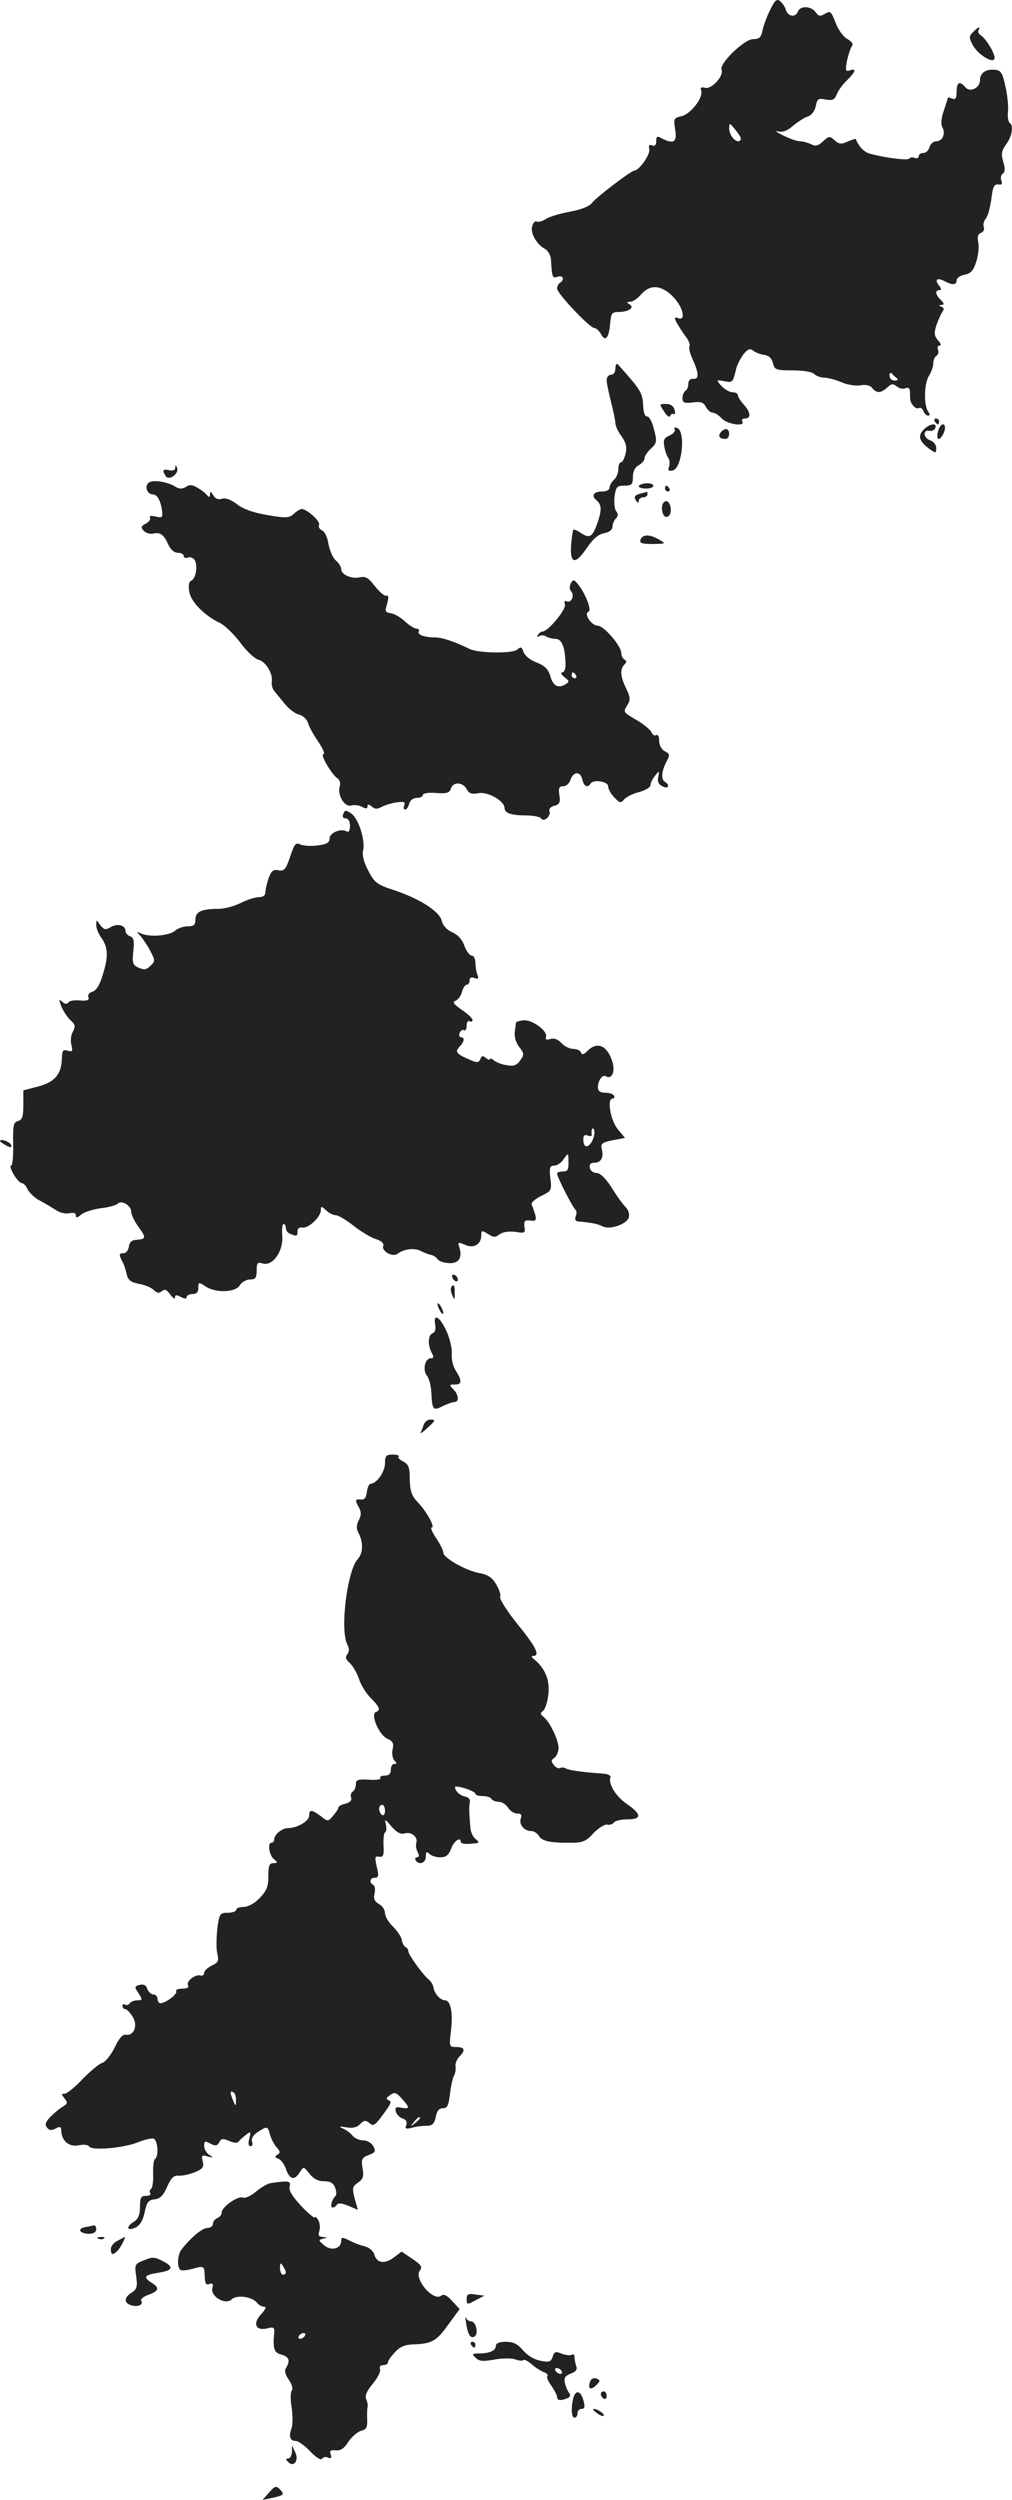 <?xml version="1.0" standalone="no"?>
<!DOCTYPE svg PUBLIC "-//W3C//DTD SVG 20010904//EN"
 "http://www.w3.org/TR/2001/REC-SVG-20010904/DTD/svg10.dtd">
<svg version="1.0" xmlns="http://www.w3.org/2000/svg"
 width="346.98pt" height="856.566pt" viewBox="0 0 346.98 856.566"
 preserveAspectRatio="xMidYMid meet">
<g transform="translate(-835,1388.409) scale(0.1,-0.1)"
fill="#222222" stroke="none">
<path d="M10992 13853 c-11 -21 -23 -53 -27 -70 -5 -27 -11 -33 -33 -33 -30 0
-117 -84 -108 -105 8 -22 -34 -67 -56 -62 -14 4 -18 1 -14 -9 9 -23 -36 -81
-67 -88 -27 -6 -28 -8 -22 -46 7 -43 -5 -51 -46 -30 -16 9 -19 7 -19 -9 0 -14
-5 -19 -14 -15 -10 4 -13 0 -10 -13 5 -17 -35 -73 -50 -73 -11 0 -131 -91
-146 -111 -9 -12 -37 -23 -75 -30 -33 -6 -70 -17 -83 -25 -12 -8 -27 -12 -32
-9 -5 3 -12 -4 -15 -15 -8 -24 15 -64 44 -79 10 -6 19 -22 20 -36 4 -64 5 -65
23 -59 19 6 25 -10 8 -21 -5 -3 -10 -12 -10 -20 0 -16 112 -135 128 -135 6 0
16 -9 23 -21 14 -28 27 -13 31 36 3 35 6 40 28 40 35 0 57 15 39 26 -11 7 -11
9 2 9 8 0 25 11 37 25 31 36 70 33 110 -8 34 -35 45 -84 17 -73 -13 5 -14 2
-4 -17 7 -12 20 -33 30 -46 10 -13 16 -28 13 -33 -3 -5 1 -23 9 -41 23 -50 25
-72 5 -71 -11 1 -18 -5 -18 -17 0 -10 -4 -21 -10 -24 -5 -3 -10 -15 -10 -25 0
-16 6 -18 35 -15 27 4 37 1 45 -15 6 -11 17 -20 24 -20 7 0 21 -9 31 -20 18
-20 82 -29 70 -10 -3 6 1 10 9 10 22 0 20 22 -4 48 -11 12 -20 26 -20 32 0 5
-8 10 -18 10 -11 0 -27 10 -38 21 -19 22 -19 22 9 17 29 -6 30 -4 41 42 3 14
15 36 25 50 15 18 22 21 33 13 7 -6 24 -13 38 -15 16 -2 26 -11 30 -28 6 -23
10 -25 67 -25 36 0 67 -5 74 -12 7 -7 23 -13 35 -13 12 0 39 -7 60 -16 20 -9
50 -13 65 -10 17 3 32 0 39 -9 16 -19 29 -19 52 1 14 14 20 14 33 4 8 -7 22
-10 30 -6 10 4 15 -1 15 -14 0 -30 1 -34 12 -47 6 -7 14 -10 19 -7 5 3 12 -2
15 -10 3 -9 11 -16 16 -16 7 0 7 4 1 13 -16 20 -15 97 2 123 8 13 15 32 15 43
0 11 5 23 11 26 6 4 8 13 5 21 -3 8 0 14 6 14 6 0 4 8 -6 18 -13 16 -14 24 -5
53 7 19 16 39 21 46 6 7 4 13 -4 16 -10 4 -10 6 0 6 10 1 10 5 -2 17 -19 18
-21 34 -5 34 8 0 7 5 -1 15 -17 21 -7 29 18 16 28 -15 42 -14 42 3 0 7 12 16
28 19 21 4 30 14 40 47 7 22 9 52 6 65 -4 17 -1 27 9 31 9 3 13 12 10 20 -3 8
0 21 7 29 7 8 15 38 19 67 5 43 10 52 24 50 12 -2 15 2 10 14 -3 9 -1 19 5 23
8 5 9 17 2 40 -8 28 -6 39 10 61 21 29 26 65 11 74 -4 3 -7 20 -5 38 2 18 -2
57 -9 87 -10 47 -16 55 -37 56 -30 3 -50 -11 -50 -36 0 -26 -34 -43 -50 -24
-19 23 -30 18 -30 -15 0 -22 -4 -28 -15 -24 -8 4 -15 5 -15 3 0 -2 -7 -22 -14
-44 -9 -26 -11 -46 -5 -57 12 -22 1 -48 -21 -48 -10 0 -20 -9 -23 -20 -3 -11
-12 -20 -21 -20 -9 0 -16 -5 -16 -11 0 -6 -6 -9 -14 -6 -8 3 -16 2 -18 -2 -3
-8 -83 2 -137 17 -19 6 -36 23 -47 50 -1 1 -13 -3 -28 -9 -21 -10 -29 -9 -44
4 -17 16 -20 15 -40 -3 -17 -16 -26 -18 -41 -10 -11 5 -28 10 -38 10 -10 0
-36 9 -58 20 -22 11 -30 17 -17 14 15 -4 32 2 52 20 16 13 39 28 50 31 12 4
23 18 27 35 5 26 9 28 34 23 24 -4 30 -1 38 18 5 13 21 35 35 48 29 28 34 43
10 34 -15 -5 -16 -1 -10 33 5 21 12 44 17 50 6 7 0 15 -15 24 -14 7 -32 32
-41 56 -15 39 -18 42 -36 31 -17 -10 -22 -9 -33 6 -16 21 -52 22 -60 2 -8 -21
-33 -19 -41 4 -3 11 -12 24 -20 31 -11 9 -18 4 -33 -27z m-102 -444 c0 -5 -4
-9 -8 -9 -15 0 -32 24 -32 45 1 19 1 19 20 -4 11 -13 20 -27 20 -32z m535
-821 c6 -4 2 -8 -7 -8 -10 0 -18 7 -18 17 0 9 3 12 8 7 4 -5 12 -12 17 -16z"/>
<path d="M11686 13774 c-14 -14 -14 -18 -1 -44 18 -34 75 -68 75 -44 0 18 -30
66 -47 77 -8 5 -11 12 -8 18 9 14 -2 11 -19 -7z"/>
<path d="M10460 12622 c0 -13 -6 -22 -15 -22 -8 0 -15 -8 -15 -18 0 -10 7 -44
15 -75 8 -32 15 -65 15 -73 0 -9 9 -29 21 -45 15 -21 19 -37 14 -59 -4 -17
-11 -30 -16 -30 -5 0 -9 -11 -9 -24 0 -13 -7 -29 -15 -36 -8 -7 -15 -19 -15
-26 0 -8 -10 -14 -24 -14 -31 0 -40 -14 -21 -30 18 -15 19 -33 3 -79 -17 -47
-26 -53 -55 -34 -13 9 -25 14 -27 12 -2 -2 -6 -26 -8 -54 -4 -64 15 -67 55 -7
20 29 38 45 58 49 18 3 29 12 29 22 0 9 5 22 12 29 8 8 8 15 1 24 -6 7 -8 30
-6 51 5 33 8 37 34 37 25 0 29 4 29 30 0 19 7 33 20 40 11 6 20 17 20 24 0 7
9 21 20 31 23 21 24 26 10 77 -6 21 -16 37 -22 35 -7 -1 -12 15 -13 40 -2 41
-8 51 -86 138 -5 5 -9 0 -9 -13z"/>
<path d="M10627 12474 c9 -15 19 -22 21 -15 2 6 7 9 12 6 4 -3 6 4 3 15 -4 13
-14 20 -29 20 -24 0 -24 0 -7 -26z"/>
<path d="M11555 12440 c3 -5 8 -10 11 -10 2 0 4 5 4 10 0 6 -5 10 -11 10 -5 0
-7 -4 -4 -10z"/>
<path d="M11516 12411 c-20 -21 -14 -39 19 -64 24 -17 25 -17 25 2 0 11 -9 22
-20 26 -24 8 -27 37 -4 33 10 -2 19 3 21 10 7 19 -22 14 -41 -7z"/>
<path d="M11567 12408 c-4 -12 -4 -24 -1 -27 6 -7 24 20 24 37 0 21 -17 13
-23 -10z"/>
<path d="M10663 12413 c4 -6 -4 -15 -17 -21 -19 -8 -23 -16 -18 -39 2 -15 9
-33 14 -39 4 -6 5 -19 2 -29 -5 -13 -2 -16 12 -13 33 6 46 136 15 146 -8 3
-11 0 -8 -5z"/>
<path d="M10823 12405 c-13 -14 -7 -25 14 -25 14 0 18 26 6 33 -5 3 -13 -1
-20 -8z"/>
<path d="M8951 12281 c-1 -8 -8 -11 -21 -8 -21 5 -25 0 -12 -20 11 -18 47 8
39 28 -4 11 -6 11 -6 0z"/>
<path d="M8861 12231 c-17 -11 -7 -41 13 -41 15 0 27 -21 32 -58 2 -21 0 -23
-22 -18 -16 4 -23 3 -20 -3 4 -6 -3 -15 -14 -21 -17 -9 -18 -13 -7 -25 8 -8
23 -12 33 -9 24 5 36 -4 51 -38 8 -17 20 -28 33 -28 11 0 20 -5 20 -11 0 -6 7
-9 15 -5 8 3 18 -2 23 -10 11 -20 3 -64 -13 -70 -7 -3 -10 -17 -6 -38 6 -35
53 -82 106 -107 16 -8 47 -38 69 -67 21 -29 49 -55 61 -58 26 -6 51 -48 47
-75 -2 -10 2 -24 7 -31 6 -7 22 -27 36 -44 14 -18 36 -35 49 -38 14 -3 28 -16
32 -29 3 -12 19 -41 35 -64 16 -24 24 -43 18 -43 -13 0 29 -71 48 -83 8 -5 11
-17 8 -27 -9 -29 15 -72 39 -66 10 3 28 1 38 -5 13 -7 18 -6 18 2 0 8 4 8 14
0 11 -10 20 -10 36 -1 12 6 35 13 52 15 23 3 29 1 24 -10 -3 -8 -2 -15 3 -15
5 0 11 9 14 20 3 12 14 20 26 20 12 0 21 5 21 10 0 6 19 9 45 7 36 -3 46 0 51
15 7 24 41 23 54 -2 8 -15 17 -18 40 -14 31 7 90 -26 90 -51 0 -17 23 -25 75
-25 24 0 47 -5 50 -10 9 -15 35 8 29 24 -3 8 4 16 17 19 17 5 21 11 17 36 -4
25 -1 31 13 31 10 0 20 9 24 19 9 31 34 34 41 6 6 -26 18 -32 29 -16 9 16 60
7 60 -9 0 -9 9 -26 21 -38 19 -20 23 -21 34 -7 7 8 30 20 51 25 22 6 39 16 39
23 0 7 7 22 16 33 15 19 15 18 11 -4 -4 -15 1 -26 14 -32 20 -11 28 3 9 15
-14 9 -12 35 4 67 14 26 13 29 -5 38 -11 6 -19 21 -19 36 0 14 -4 23 -10 19
-6 -3 -13 1 -16 10 -4 8 -26 27 -50 41 -49 29 -48 27 -32 54 10 15 9 26 -5 55
-20 41 -22 66 -6 82 8 8 8 13 0 17 -6 4 -11 14 -11 23 0 24 -60 93 -80 93 -22
0 -50 42 -32 48 12 4 -11 64 -37 95 -13 16 -16 16 -24 2 -5 -10 -5 -21 2 -28
12 -15 -2 -42 -17 -33 -6 3 -8 -1 -5 -12 4 -17 -58 -92 -77 -92 -5 0 -12 -5
-16 -12 -4 -7 -3 -8 4 -4 7 4 18 4 25 -1 6 -4 21 -8 32 -8 21 0 32 -28 34 -82
1 -20 -4 -33 -11 -33 -7 0 -4 -7 7 -16 17 -13 18 -16 5 -24 -25 -16 -44 -7
-53 27 -7 24 -19 36 -47 47 -22 8 -41 24 -45 36 -6 18 -9 19 -22 8 -17 -14
-133 -12 -162 2 -53 26 -95 40 -121 40 -36 0 -61 10 -54 21 3 5 -1 9 -8 9 -7
0 -26 12 -41 26 -15 14 -37 26 -48 27 -13 1 -19 7 -16 17 11 38 11 45 0 43 -6
-1 -23 14 -38 33 -22 29 -32 34 -51 30 -28 -7 -64 9 -64 28 0 7 -8 21 -19 30
-10 9 -21 35 -25 57 -3 22 -13 42 -22 46 -8 3 -13 12 -10 19 5 12 -42 54 -60
54 -4 0 -16 -7 -26 -16 -16 -15 -26 -16 -90 -5 -48 8 -83 20 -105 37 -21 16
-40 23 -52 19 -13 -4 -23 0 -30 12 -8 14 -10 15 -11 3 0 -9 -3 -11 -8 -5 -4 6
-18 18 -32 26 -19 12 -29 14 -42 5 -13 -8 -23 -8 -36 0 -27 17 -75 25 -91 15z
m1464 -661 c3 -5 1 -10 -4 -10 -6 0 -11 5 -11 10 0 6 2 10 4 10 3 0 8 -4 11
-10z"/>
<path d="M10540 12218 c0 -4 11 -8 25 -8 14 0 25 4 25 10 0 5 -11 9 -25 8 -14
-1 -25 -6 -25 -10z"/>
<path d="M10630 12210 c0 -5 5 -10 11 -10 5 0 7 5 4 10 -3 6 -8 10 -11 10 -2
0 -4 -4 -4 -10z"/>
<path d="M10543 12192 c-17 -5 -20 -11 -13 -22 6 -10 10 -11 10 -2 0 6 7 12
15 12 8 0 15 5 15 10 0 6 -1 10 -2 9 -2 -1 -13 -4 -25 -7z"/>
<path d="M10626 12163 c-12 -13 -6 -50 9 -50 9 0 15 10 15 23 0 24 -13 38 -24
27z"/>
<path d="M10546 12035 c-4 -12 4 -15 42 -15 46 1 46 1 22 15 -33 19 -56 19
-64 0z"/>
<path d="M9527 11095 c-4 -9 -1 -15 8 -15 9 0 15 -10 15 -26 0 -15 -4 -23 -11
-19 -19 12 -59 -4 -59 -24 0 -14 -10 -20 -42 -24 -23 -3 -50 -1 -59 4 -15 7
-20 1 -34 -42 -15 -44 -20 -50 -40 -47 -18 4 -25 -2 -34 -27 -6 -17 -11 -39
-11 -48 0 -11 -8 -17 -23 -17 -12 0 -40 -9 -62 -20 -22 -11 -55 -20 -75 -20
-59 0 -80 -10 -80 -36 0 -19 -5 -24 -27 -24 -14 0 -34 -7 -43 -15 -19 -17 -85
-23 -115 -10 -18 8 -18 7 -5 -6 8 -9 24 -32 34 -51 18 -34 19 -37 2 -53 -14
-14 -22 -15 -40 -7 -21 9 -23 16 -19 56 4 36 2 47 -11 52 -9 3 -16 12 -16 19
0 19 -28 26 -51 12 -17 -10 -22 -9 -35 7 -14 20 -14 20 -14 0 0 -11 8 -31 18
-44 23 -33 24 -64 4 -127 -10 -34 -22 -53 -35 -57 -11 -3 -17 -11 -14 -18 4
-11 -4 -14 -29 -12 -18 2 -36 -1 -40 -7 -4 -6 -11 -6 -20 2 -13 11 -13 9 -3
-17 7 -16 21 -37 31 -46 16 -14 17 -21 8 -39 -7 -11 -9 -32 -5 -46 5 -21 3
-24 -13 -19 -16 5 -19 1 -20 -29 -2 -53 -25 -79 -82 -94 l-50 -13 0 -50 c0
-40 -4 -51 -18 -55 -16 -4 -18 -15 -17 -79 1 -41 -2 -74 -7 -74 -5 0 -1 -13 9
-30 9 -16 22 -30 28 -30 6 0 15 -10 20 -22 6 -11 24 -29 42 -38 17 -9 42 -24
56 -33 13 -9 34 -13 46 -10 13 3 21 1 21 -7 0 -10 5 -9 18 2 9 8 39 18 67 22
27 3 53 10 59 16 13 13 46 -7 46 -28 0 -10 11 -33 25 -52 27 -37 26 -42 -7
-44 -16 -1 -24 -8 -26 -23 -2 -13 -10 -23 -18 -23 -16 0 -17 -4 -5 -28 6 -9
12 -29 15 -43 5 -21 13 -28 42 -34 20 -3 43 -13 51 -21 11 -11 19 -12 28 -4
10 8 17 5 29 -12 9 -12 16 -17 16 -10 0 10 5 10 20 2 14 -7 20 -7 20 0 0 5 9
10 20 10 14 0 20 7 20 21 0 20 1 21 25 5 35 -23 102 -21 117 4 7 11 23 20 35
20 19 0 23 5 23 31 0 26 3 29 20 24 34 -11 71 40 68 93 -2 23 0 42 4 42 5 0 8
-6 8 -14 0 -8 7 -17 16 -20 22 -9 24 -8 24 10 0 9 7 14 17 12 20 -4 63 36 63
59 0 15 2 15 18 0 10 -10 25 -17 34 -17 8 0 35 -16 59 -35 24 -19 58 -40 76
-46 20 -6 30 -15 27 -24 -7 -18 33 -40 49 -27 22 17 60 21 81 9 12 -6 27 -12
35 -13 8 -2 17 -8 21 -14 4 -7 21 -13 39 -14 34 -2 47 18 36 54 -6 18 -4 19
19 9 30 -14 56 1 56 32 0 18 2 18 23 5 19 -12 25 -13 40 -1 12 8 32 11 54 8
32 -5 35 -4 31 18 -2 20 1 23 20 21 24 -4 25 2 5 55 -3 6 12 19 32 29 36 17
37 19 32 61 -4 36 -2 43 13 43 10 0 25 10 33 23 16 22 16 22 16 -10 1 -27 -3
-33 -19 -33 -11 0 -20 -3 -20 -7 0 -12 54 -117 63 -124 4 -3 5 -13 1 -22 -4
-11 -1 -17 7 -18 46 -4 71 -9 85 -17 24 -13 82 7 90 30 3 12 -1 26 -11 36 -9
9 -31 39 -48 67 -21 32 -39 50 -52 50 -11 0 -21 8 -23 18 -2 11 3 17 16 17 23
0 33 19 25 48 -4 17 2 22 37 29 l43 8 -25 30 c-25 31 -38 105 -17 105 6 0 7 5
4 10 -3 6 -17 10 -31 10 -16 0 -24 6 -24 18 0 24 16 46 28 38 21 -12 33 19 20
55 -18 52 -51 65 -84 32 -13 -13 -19 -14 -22 -5 -2 6 -14 12 -26 12 -13 0 -31
9 -41 20 -12 13 -25 18 -38 14 -13 -4 -18 -2 -15 7 7 20 -46 59 -76 57 -14 -1
-26 -5 -27 -8 0 -3 -2 -17 -4 -32 -2 -16 4 -37 15 -51 17 -22 18 -26 4 -46
-12 -17 -23 -21 -45 -17 -17 2 -37 10 -45 16 -7 7 -14 9 -14 5 0 -4 -6 -2 -14
4 -10 9 -15 8 -19 -4 -5 -12 -11 -13 -34 -3 -48 20 -54 28 -38 45 17 17 20 33
5 33 -5 0 -7 7 -4 15 4 8 10 12 15 9 5 -3 9 4 9 16 0 12 5 18 10 15 6 -3 10
-2 10 4 0 6 -17 22 -37 35 -28 20 -33 27 -21 31 9 4 19 17 22 31 4 13 11 24
16 24 6 0 10 7 10 15 0 9 6 12 17 8 13 -5 15 -2 10 11 -4 10 -7 29 -7 42 0 13
-6 24 -13 24 -7 0 -18 15 -25 34 -8 22 -23 38 -42 46 -18 8 -31 22 -35 38 -7
33 -78 78 -167 107 -55 18 -64 25 -85 65 -15 28 -22 54 -18 70 8 36 -16 110
-41 127 -19 12 -22 12 -27 -2z m853 -1121 c-14 -26 -30 -23 -30 6 0 13 5 18
15 13 9 -3 15 -2 14 3 -3 18 3 29 8 16 3 -8 0 -25 -7 -38z"/>
<path d="M8350 9974 c0 -2 10 -8 21 -15 17 -8 20 -8 17 2 -4 11 -38 23 -38 13z"/>
<path d="M9900 9511 c0 -5 5 -13 10 -16 6 -3 10 -2 10 4 0 5 -4 13 -10 16 -5
3 -10 2 -10 -4z"/>
<path d="M9897 9473 c-3 -5 -1 -17 4 -28 7 -17 8 -17 8 8 1 27 -4 34 -12 20z"/>
<path d="M9850 9415 c0 -5 5 -17 10 -25 5 -8 10 -10 10 -5 0 6 -5 17 -10 25
-5 8 -10 11 -10 5z"/>
<path d="M9842 9346 c3 -15 0 -27 -8 -30 -17 -6 -18 -40 -4 -67 8 -15 7 -19
-3 -19 -20 0 -29 -41 -13 -60 7 -8 14 -35 15 -59 3 -58 6 -62 39 -45 15 7 33
14 40 14 17 0 15 25 -4 44 -14 15 -14 16 5 16 25 0 26 12 4 47 -10 15 -16 40
-14 60 1 19 -7 52 -19 78 -23 49 -45 60 -38 21z"/>
<path d="M9803 9003 c-3 -10 -8 -22 -11 -28 -3 -5 7 1 21 14 31 28 32 31 12
31 -9 0 -18 -8 -22 -17z"/>
<path d="M9670 8870 c0 -29 -29 -70 -49 -70 -5 0 -11 -12 -13 -27 -2 -20 -8
-28 -20 -27 -21 2 -22 -1 -7 -28 8 -15 8 -26 -1 -43 -8 -16 -9 -28 -2 -41 18
-34 18 -71 -2 -93 -36 -40 -61 -244 -35 -292 7 -14 7 -24 0 -33 -8 -10 -6 -18
9 -31 10 -9 24 -34 31 -54 6 -20 24 -49 40 -65 31 -31 35 -42 18 -48 -20 -7
10 -78 38 -91 20 -9 24 -16 19 -38 -3 -14 0 -31 7 -38 8 -8 8 -11 -1 -11 -7 0
-12 -9 -12 -20 0 -14 -7 -20 -21 -20 -11 0 -18 -4 -15 -9 3 -4 -15 -7 -39 -5
-38 2 -45 0 -45 -16 0 -10 -5 -22 -11 -25 -6 -4 -8 -13 -5 -21 3 -9 -4 -16
-19 -20 -14 -3 -25 -9 -25 -14 0 -4 -8 -16 -18 -28 -18 -20 -18 -20 -42 -1
-31 23 -40 24 -40 2 0 -19 -41 -43 -73 -43 -20 0 -47 -22 -47 -39 0 -6 -4 -11
-9 -11 -15 0 -8 -44 9 -57 13 -11 13 -12 -2 -13 -15 0 -18 -9 -18 -45 0 -36
-6 -50 -30 -75 -17 -18 -40 -30 -55 -30 -14 0 -25 -4 -25 -10 0 -5 -13 -10
-29 -10 -27 0 -29 -3 -36 -55 -3 -31 -4 -69 0 -85 6 -25 3 -31 -19 -41 -14 -7
-26 -18 -26 -25 0 -7 -6 -11 -12 -9 -18 6 -52 -21 -43 -34 4 -7 -4 -11 -20
-11 -14 0 -24 -4 -21 -9 6 -9 -36 -41 -54 -41 -5 0 -10 7 -10 15 0 8 -6 15
-14 15 -8 0 -17 9 -21 19 -4 13 -12 17 -26 14 -18 -5 -19 -7 -4 -29 14 -22 14
-24 -4 -24 -11 0 -23 -5 -26 -10 -4 -6 -11 -8 -16 -5 -5 4 -9 1 -9 -4 0 -6 4
-11 9 -11 5 0 16 -11 25 -25 20 -30 6 -67 -22 -63 -12 2 -24 -12 -39 -44 -13
-26 -32 -50 -44 -53 -11 -4 -41 -29 -67 -56 -25 -27 -53 -49 -60 -49 -12 0
-12 -2 -1 -16 12 -15 11 -18 -5 -28 -11 -6 -30 -22 -43 -35 -17 -18 -20 -27
-12 -37 8 -10 16 -11 30 -3 15 8 19 6 19 -8 1 -35 27 -56 59 -50 17 4 33 2 37
-4 9 -15 121 -5 168 15 22 9 46 14 53 12 14 -6 18 -62 4 -70 -4 -3 -7 -26 -6
-51 1 -25 -2 -48 -7 -51 -5 -3 -6 -10 -3 -15 4 -5 -3 -9 -14 -9 -18 0 -21 -6
-21 -38 0 -26 -6 -41 -20 -50 -29 -18 -26 -34 4 -21 16 8 26 24 32 53 7 34 13
42 34 44 19 2 30 13 43 43 14 31 23 40 40 38 12 -1 37 5 55 12 27 11 32 18 27
37 -5 21 -3 23 17 17 20 -5 21 -4 6 5 -10 6 -18 20 -18 31 0 17 3 18 21 8 18
-9 24 -8 31 5 7 13 13 13 34 4 16 -7 28 -8 32 -2 4 5 15 15 25 23 17 13 18 12
12 -12 -5 -17 -3 -27 4 -27 6 0 8 6 6 13 -6 15 4 28 32 44 19 11 22 9 28 -15
4 -15 14 -35 23 -45 13 -15 14 -20 3 -26 -10 -6 -9 -10 4 -14 9 -4 21 -20 26
-37 13 -35 29 -38 47 -9 13 20 13 20 33 -5 14 -18 30 -26 50 -26 22 0 32 -6
38 -22 5 -13 5 -25 2 -28 -12 -9 -21 -40 -11 -40 5 0 12 4 15 10 4 6 18 5 39
-4 l33 -14 -11 39 c-9 35 -8 41 11 54 18 12 21 22 16 50 -5 31 -2 36 21 45 23
8 25 13 16 30 -6 11 -21 20 -34 20 -13 0 -30 7 -37 16 -7 9 -22 20 -34 25 -15
7 -12 8 11 4 22 -4 37 -1 48 10 13 14 19 15 32 5 15 -14 20 -10 62 49 13 19
14 25 4 29 -9 3 -8 8 5 17 15 11 21 10 40 -11 29 -32 29 -37 -1 -32 -19 4 -22
1 -19 -13 3 -10 13 -21 24 -24 11 -4 16 -12 12 -22 -5 -13 -2 -15 18 -10 13 4
36 7 50 7 21 0 28 6 33 30 4 21 11 30 24 30 16 0 20 10 25 50 3 28 10 56 14
63 4 6 6 20 5 30 -2 9 4 24 12 33 23 22 20 34 -9 34 -25 0 -25 1 -19 54 8 63
-1 106 -20 106 -16 0 -37 23 -40 45 -1 8 -9 21 -17 27 -21 18 -69 85 -69 96 0
6 -4 12 -9 14 -5 2 -11 12 -13 23 -1 11 -15 32 -30 47 -16 15 -28 36 -28 47 0
11 -9 25 -21 31 -15 9 -19 18 -15 35 3 13 2 27 -4 30 -15 9 -12 25 5 25 12 0
14 7 9 28 -10 44 -10 47 7 44 13 -2 16 6 14 38 -1 22 1 43 5 45 5 3 6 15 3 28
-5 20 -3 19 19 -7 18 -21 31 -28 46 -24 23 7 47 -14 39 -34 -2 -7 0 -21 5 -30
6 -12 5 -18 -2 -18 -6 0 -8 -4 -5 -10 11 -18 35 -10 35 12 0 17 3 19 12 10 7
-7 24 -12 38 -12 19 0 28 7 37 30 10 27 33 42 33 22 0 -4 12 -7 28 -6 38 3 39
3 22 17 -8 7 -16 23 -17 37 -5 54 -5 76 -2 89 2 9 -5 17 -16 19 -19 4 -34 19
-35 33 0 3 16 1 35 -5 19 -6 35 -14 35 -18 0 -5 11 -8 24 -8 14 0 28 -4 31
-10 3 -5 15 -10 26 -10 10 0 24 -9 31 -20 7 -11 21 -20 31 -20 14 0 17 -5 13
-16 -8 -21 11 -44 35 -44 10 0 22 -8 27 -17 10 -18 41 -24 112 -23 38 0 50 5
75 33 17 17 38 31 47 29 9 -2 19 2 23 7 3 6 24 11 46 11 50 0 50 17 -2 53 -38
26 -64 69 -56 91 3 6 -9 12 -27 13 -64 4 -114 11 -125 17 -6 4 -15 5 -20 2 -5
-3 -15 1 -22 10 -10 13 -10 17 1 24 7 5 14 19 15 32 2 25 -28 90 -51 109 -12
9 -12 14 -3 20 7 4 16 29 19 56 6 49 -10 89 -48 121 -10 7 -11 12 -4 12 25 0
10 31 -53 108 -36 45 -63 87 -60 94 3 7 -4 27 -14 44 -14 23 -29 33 -58 38
-47 9 -123 52 -123 70 0 7 -11 30 -25 50 -13 20 -20 36 -15 36 13 0 -16 53
-47 86 -22 23 -27 39 -28 79 0 41 -4 51 -22 61 -13 6 -20 14 -16 17 3 4 -6 7
-20 7 -23 0 -27 -4 -27 -30z m0 -1191 c0 -11 -4 -17 -10 -14 -5 3 -10 13 -10
21 0 8 5 14 10 14 6 0 10 -9 10 -21z m-511 -992 c0 -21 -1 -21 -9 -2 -12 28
-12 37 0 30 6 -3 10 -16 9 -28z m631 -61 c0 -2 -8 -10 -17 -17 -16 -13 -17
-12 -4 4 13 16 21 21 21 13z"/>
<path d="M9275 6403 c-11 -3 -33 -16 -49 -30 -16 -13 -35 -22 -43 -19 -17 7
-73 -32 -73 -51 0 -8 -7 -16 -15 -19 -8 -4 -15 -12 -15 -20 0 -8 -9 -14 -19
-14 -17 0 -56 -32 -88 -73 -15 -18 -17 -63 -4 -71 4 -3 23 -1 41 4 40 11 41
11 42 -28 1 -23 5 -29 16 -24 11 4 14 0 10 -14 -7 -29 45 -59 66 -39 17 17 69
10 87 -11 6 -8 17 -14 25 -14 8 0 4 -10 -11 -26 -30 -32 -18 -58 22 -48 21 6
25 3 23 -17 -5 -53 0 -67 25 -73 26 -7 31 -21 16 -45 -7 -10 -3 -23 9 -41 11
-15 15 -31 11 -36 -5 -5 -6 -31 -1 -59 4 -27 4 -61 -1 -73 -10 -27 -4 -42 16
-42 8 0 30 -16 49 -36 19 -20 37 -31 40 -25 4 6 13 8 21 4 11 -4 13 -1 9 11
-5 12 -1 16 17 14 16 -2 29 6 43 29 12 17 31 34 44 38 18 4 22 12 21 38 -1 17
0 37 1 42 2 6 0 18 -4 27 -6 12 1 29 22 54 17 20 28 43 25 50 -3 8 1 14 11 14
9 0 16 4 16 9 0 6 11 21 24 35 17 19 34 26 62 27 64 2 81 11 121 68 l39 53
-26 28 c-17 19 -29 25 -37 18 -27 -22 -96 59 -73 87 9 11 4 19 -26 39 l-37 25
-28 -21 c-31 -23 -58 -18 -66 12 -3 11 -17 23 -32 27 -14 3 -38 12 -53 20 -24
12 -28 12 -28 -1 0 -27 -33 -36 -58 -16 -20 17 -21 19 -5 23 17 4 17 5 0 6
-14 1 -17 6 -12 21 3 11 2 28 -4 37 -6 10 -11 14 -11 9 0 -5 -21 12 -46 38
-31 33 -44 54 -41 67 4 15 0 19 -21 18 -15 -1 -36 -4 -47 -6z m55 -305 c0 -5
-4 -8 -10 -8 -5 0 -10 10 -10 23 0 18 2 19 10 7 5 -8 10 -18 10 -22z m65 -218
c-3 -5 -11 -10 -16 -10 -6 0 -7 5 -4 10 3 6 11 10 16 10 6 0 7 -4 4 -10z"/>
<path d="M8642 6253 c-29 -6 -19 -23 14 -23 15 0 24 6 24 15 0 8 -3 14 -7 14
-5 -1 -18 -4 -31 -6z"/>
<path d="M8688 6213 c7 -3 16 -2 19 1 4 3 -2 6 -13 5 -11 0 -14 -3 -6 -6z"/>
<path d="M8753 6206 c-13 -6 -23 -19 -23 -28 0 -21 7 -23 24 -5 10 10 30 50
23 46 -1 -1 -12 -6 -24 -13z"/>
<path d="M8838 6137 c-25 -10 -27 -14 -21 -53 5 -36 2 -44 -16 -56 -26 -16
-27 -35 -1 -43 23 -7 43 2 34 16 -3 5 8 14 25 20 36 13 39 24 11 41 -30 19
-25 27 20 34 52 8 58 19 21 39 -34 17 -36 17 -73 2z"/>
<path d="M9950 6008 c0 -22 1 -22 34 -4 l27 14 -31 4 c-24 4 -30 1 -30 -14z"/>
<path d="M9948 5925 c6 -41 15 -55 29 -47 15 10 5 52 -12 52 -8 0 -15 6 -18
13 -2 6 -2 -1 1 -18z"/>
<path d="M9965 5850 c3 -5 8 -10 11 -10 2 0 4 5 4 10 0 6 -5 10 -11 10 -5 0
-7 -4 -4 -10z"/>
<path d="M10050 5846 c0 -16 -21 -26 -58 -26 -23 0 -25 -2 -11 -15 12 -12 25
-13 64 -6 27 5 59 5 71 1 12 -5 25 -6 28 -3 3 4 16 -3 29 -14 12 -11 31 -23
41 -27 10 -3 16 -9 13 -13 -4 -3 2 -18 13 -33 11 -16 20 -33 20 -39 0 -12 11
-14 34 -5 11 4 13 10 8 18 -5 6 -12 21 -15 34 -4 18 0 25 20 33 17 6 23 14 19
25 -3 9 -6 22 -6 30 0 9 -4 13 -9 10 -5 -4 -21 -2 -35 3 -21 9 -26 7 -31 -10
-6 -18 -12 -20 -42 -14 -21 4 -45 18 -60 36 -19 22 -33 29 -59 29 -22 0 -34
-5 -34 -14z m225 -86 c3 -5 2 -10 -4 -10 -5 0 -13 5 -16 10 -3 6 -2 10 4 10 5
0 13 -4 16 -10z"/>
<path d="M10374 5725 c-10 -25 0 -33 19 -15 16 16 16 18 2 24 -9 3 -18 0 -21
-9z"/>
<path d="M10316 5668 c-9 -35 -7 -68 4 -68 6 0 10 7 10 15 0 8 6 15 14 15 11
0 12 7 7 27 -9 35 -27 40 -35 11z"/>
<path d="M10410 5681 c0 -6 5 -13 10 -16 6 -3 10 1 10 9 0 9 -4 16 -10 16 -5
0 -10 -4 -10 -9z"/>
<path d="M10396 5616 c10 -8 21 -12 24 -10 5 6 -21 24 -34 24 -6 0 -1 -6 10
-14z"/>
<path d="M9351 5483 c-1 -13 -6 -23 -13 -23 -9 0 -9 -3 0 -12 20 -20 38 6 24
34 l-11 23 0 -22z"/>
<path d="M9273 5344 l-23 -26 33 7 c41 9 44 12 26 30 -12 12 -17 11 -36 -11z"/>
</g>
</svg>
